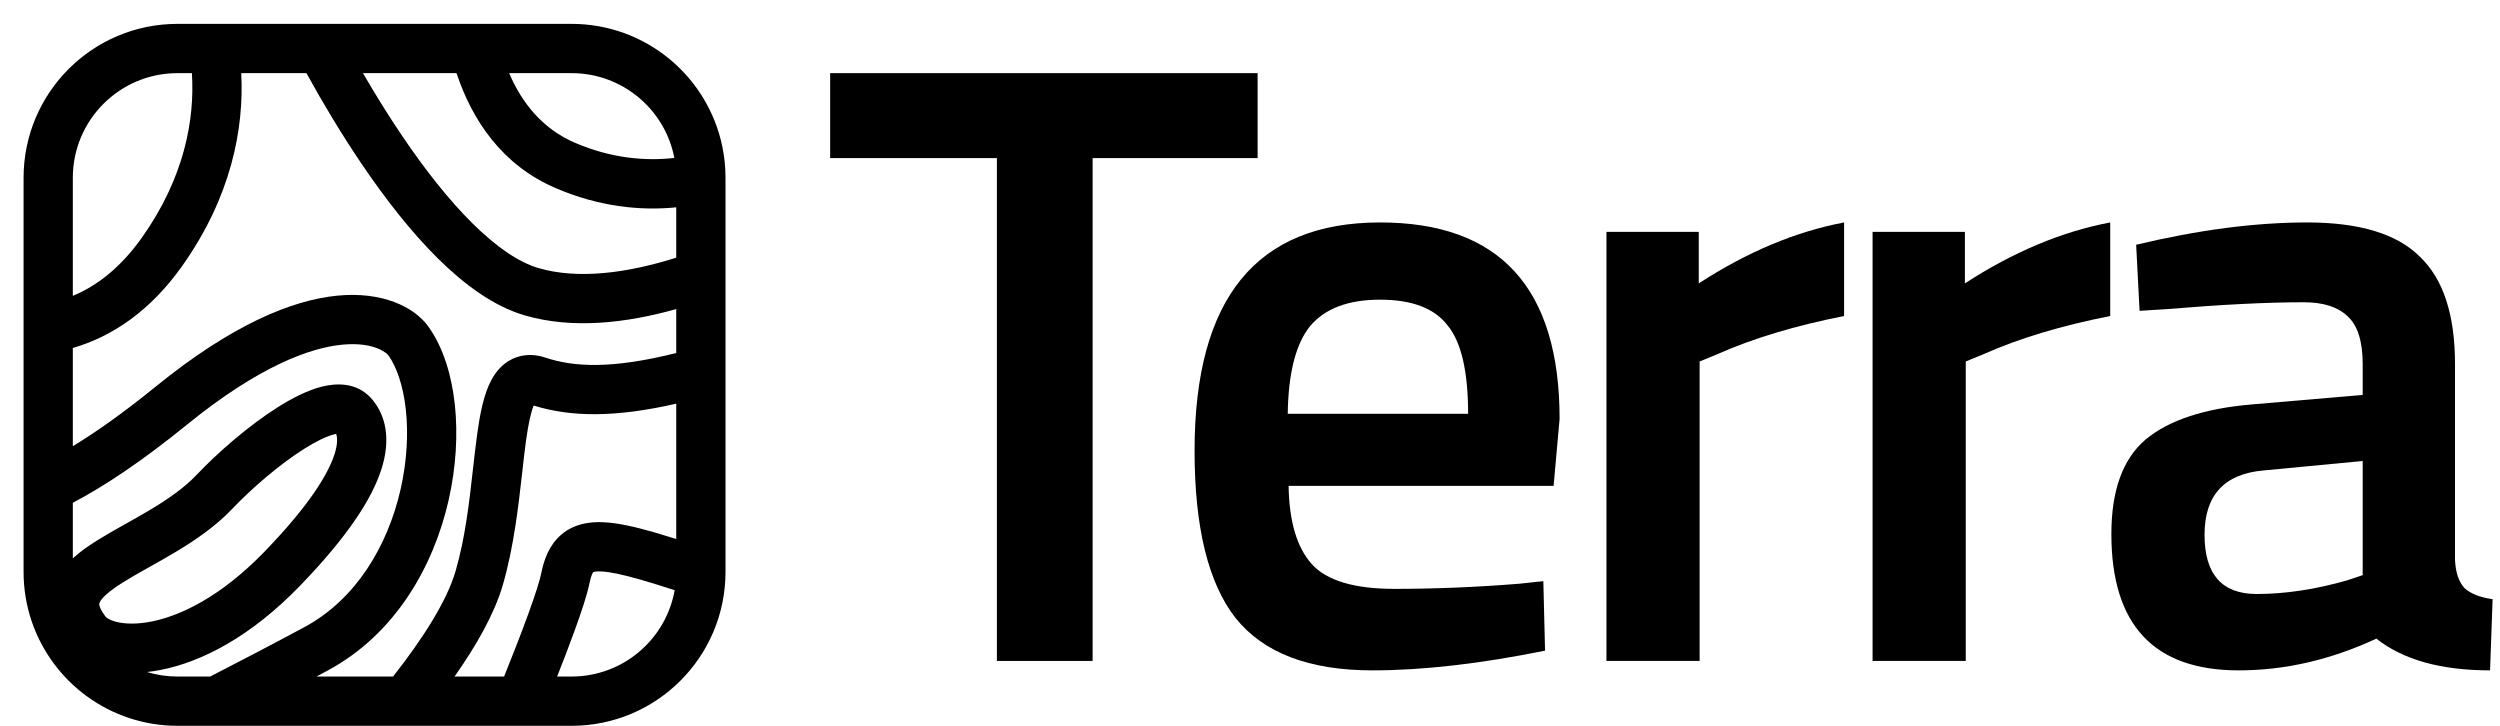 <svg width="93" height="27" viewBox="0 0 93 27" fill="none" xmlns="http://www.w3.org/2000/svg">
<g id="Logo">
<g id="Terra">
<path d="M30.882 5.881V2.721H46.783V5.881H40.645V24.587H37.084V5.881H30.882Z" fill="black"/>
<path d="M56.522 21.714L57.412 21.619L57.476 24.204C55.059 24.694 52.918 24.938 51.052 24.938C48.699 24.938 47.003 24.289 45.964 22.991C44.947 21.693 44.438 19.618 44.438 16.766C44.438 11.105 46.738 8.275 51.339 8.275C55.791 8.275 58.017 10.712 58.017 15.585L57.794 18.075H47.936C47.957 19.395 48.243 20.363 48.794 20.98C49.346 21.597 50.374 21.906 51.879 21.906C53.384 21.906 54.932 21.842 56.522 21.714ZM54.614 15.394C54.614 13.819 54.359 12.723 53.851 12.106C53.363 11.467 52.526 11.148 51.339 11.148C50.151 11.148 49.282 11.478 48.731 12.138C48.201 12.797 47.925 13.883 47.904 15.394H54.614Z" fill="black"/>
<path d="M59.76 24.587V8.626H63.194V10.542C64.996 9.371 66.798 8.616 68.6 8.275V11.755C66.777 12.116 65.219 12.585 63.925 13.159L63.226 13.447V24.587H59.76Z" fill="black"/>
<path d="M69.66 24.587V8.626H73.094V10.542C74.896 9.371 76.698 8.616 78.5 8.275V11.755C76.677 12.116 75.119 12.585 73.826 13.159L73.126 13.447V24.587H69.66Z" fill="black"/>
<path d="M91.326 13.542V20.82C91.347 21.289 91.464 21.64 91.676 21.874C91.909 22.087 92.259 22.225 92.725 22.289L92.63 24.938C90.807 24.938 89.397 24.545 88.401 23.757C86.705 24.545 84.998 24.938 83.281 24.938C80.122 24.938 78.543 23.247 78.543 19.863C78.543 18.245 78.967 17.075 79.815 16.351C80.684 15.628 82.009 15.191 83.79 15.043L87.892 14.691V13.542C87.892 12.691 87.701 12.095 87.32 11.755C86.959 11.414 86.418 11.244 85.698 11.244C84.341 11.244 82.645 11.329 80.61 11.499L79.592 11.563L79.465 9.105C81.776 8.552 83.896 8.275 85.825 8.275C87.775 8.275 89.174 8.701 90.022 9.552C90.892 10.382 91.326 11.712 91.326 13.542ZM84.203 17.501C82.74 17.628 82.009 18.426 82.009 19.895C82.009 21.363 82.655 22.097 83.949 22.097C85.009 22.097 86.132 21.927 87.32 21.587L87.892 21.395V17.149L84.203 17.501Z" fill="black"/>
</g>
<g id="Icon">
<path id="Icon_2" fill-rule="evenodd" clip-rule="evenodd" d="M21.262 0.888C24.03 0.888 26.338 2.851 26.872 5.46C26.948 5.833 26.989 6.219 26.989 6.614V21.273C26.989 24.436 24.425 27 21.262 27H6.603C5.977 27 5.375 26.899 4.811 26.713C2.526 25.961 0.877 23.81 0.877 21.273V6.614C0.877 3.452 3.441 0.888 6.603 0.888H21.262ZM18.94 2.721H21.262C23.16 2.721 24.741 4.078 25.086 5.875C23.984 6 22.724 5.884 21.394 5.314C20.215 4.809 19.433 3.873 18.94 2.721ZM13.503 2.721H16.983C17.561 4.461 18.669 6.14 20.672 6.998C22.279 7.687 23.805 7.847 25.156 7.713V9.585C23.322 10.166 21.494 10.401 20.031 9.972C19.304 9.76 18.471 9.195 17.574 8.307C16.689 7.431 15.806 6.304 14.972 5.073C14.454 4.308 13.96 3.51 13.503 2.721ZM11.399 2.721H8.974C9.084 4.794 8.596 7.327 6.778 9.893C5.574 11.592 4.15 12.527 2.709 12.945V16.598C3.578 16.071 4.6 15.351 5.797 14.378C8.624 12.081 10.851 11.167 12.54 10.999C14.219 10.833 15.412 11.416 15.938 12.152C16.49 12.924 16.802 13.96 16.92 15.052C17.038 16.157 16.966 17.39 16.687 18.614C16.133 21.046 14.726 23.578 12.191 24.943C12.053 25.018 11.914 25.092 11.774 25.167H14.622C15.736 23.753 16.627 22.348 16.947 21.247C17.308 20.004 17.456 18.686 17.594 17.454L17.594 17.454L17.594 17.454C17.644 17.012 17.692 16.58 17.749 16.167C17.847 15.451 17.983 14.693 18.274 14.147C18.428 13.857 18.673 13.535 19.067 13.349C19.482 13.154 19.914 13.178 20.292 13.304C21.354 13.658 22.765 13.731 25.156 13.132V11.497C23.312 12.017 21.301 12.254 19.516 11.731C18.364 11.394 17.271 10.586 16.284 9.609C15.285 8.62 14.327 7.389 13.455 6.1C12.708 4.998 12.013 3.836 11.399 2.721ZM25.156 15.016C22.878 15.538 21.239 15.516 19.854 15.087C19.751 15.327 19.656 15.752 19.565 16.416C19.519 16.746 19.477 17.121 19.432 17.526L19.432 17.527C19.29 18.79 19.115 20.349 18.706 21.758C18.393 22.838 17.715 24.024 16.909 25.167H18.753C19.093 24.322 19.406 23.516 19.652 22.84C19.916 22.112 20.082 21.589 20.135 21.323C20.236 20.817 20.429 20.273 20.881 19.888C21.35 19.486 21.928 19.4 22.468 19.428C23.001 19.455 23.625 19.598 24.33 19.8C24.586 19.874 24.861 19.958 25.156 20.051V15.016ZM25.097 21.956C24.618 21.8 24.198 21.669 23.825 21.562C23.144 21.367 22.688 21.274 22.375 21.258C22.174 21.248 22.092 21.273 22.069 21.283C22.056 21.298 21.991 21.387 21.932 21.682C21.848 22.103 21.634 22.749 21.374 23.465C21.187 23.979 20.965 24.559 20.725 25.167H21.262C23.18 25.167 24.774 23.781 25.097 21.956ZM7.82 25.167C9.02 24.549 10.231 23.918 11.323 23.33C13.254 22.29 14.424 20.298 14.901 18.207C15.137 17.169 15.194 16.14 15.098 15.248C15 14.343 14.754 13.647 14.447 13.217C14.4 13.151 13.933 12.703 12.72 12.823C11.517 12.942 9.622 13.631 6.952 15.8C5.281 17.158 3.882 18.088 2.709 18.703V20.77C2.999 20.505 3.325 20.284 3.627 20.096C3.934 19.904 4.269 19.715 4.598 19.53L4.68 19.484C4.988 19.312 5.293 19.141 5.596 18.959C6.259 18.562 6.855 18.148 7.313 17.665C8.107 16.829 9.252 15.832 10.329 15.151C10.861 14.816 11.435 14.518 11.976 14.382C12.484 14.254 13.272 14.202 13.821 14.83C14.343 15.427 14.56 16.322 14.179 17.485C13.818 18.589 12.91 19.983 11.155 21.796C9.334 23.678 7.513 24.621 5.977 24.921C5.804 24.955 5.634 24.981 5.467 24.999C5.826 25.108 6.208 25.167 6.603 25.167H7.82ZM2.709 11.006C3.597 10.638 4.482 9.965 5.283 8.833C6.865 6.6 7.248 4.433 7.139 2.721H6.603C4.453 2.721 2.709 4.464 2.709 6.614V11.006ZM22.067 21.284C22.063 21.286 22.061 21.287 22.061 21.287C22.061 21.287 22.062 21.287 22.064 21.286L22.065 21.285L22.067 21.284ZM11.309 16.7C10.386 17.284 9.355 18.176 8.642 18.927C8.012 19.59 7.249 20.105 6.537 20.531C6.21 20.727 5.883 20.911 5.579 21.081L5.495 21.128C5.162 21.315 4.863 21.484 4.598 21.65C4.026 22.007 3.787 22.247 3.712 22.401C3.691 22.445 3.688 22.471 3.695 22.509C3.704 22.564 3.743 22.691 3.9 22.9L3.916 22.92L3.93 22.941C3.931 22.942 3.951 22.971 4.017 23.011C4.085 23.052 4.189 23.099 4.338 23.136C4.638 23.21 5.073 23.231 5.626 23.123C6.724 22.908 8.224 22.19 9.839 20.522C11.52 18.785 12.204 17.629 12.438 16.915C12.577 16.489 12.548 16.259 12.504 16.141C12.482 16.145 12.455 16.151 12.424 16.159C12.159 16.226 11.777 16.404 11.309 16.7ZM12.602 16.133C12.602 16.133 12.597 16.133 12.587 16.131C12.598 16.131 12.603 16.132 12.602 16.133Z" fill="black"/>
</g>
</g>
</svg>

